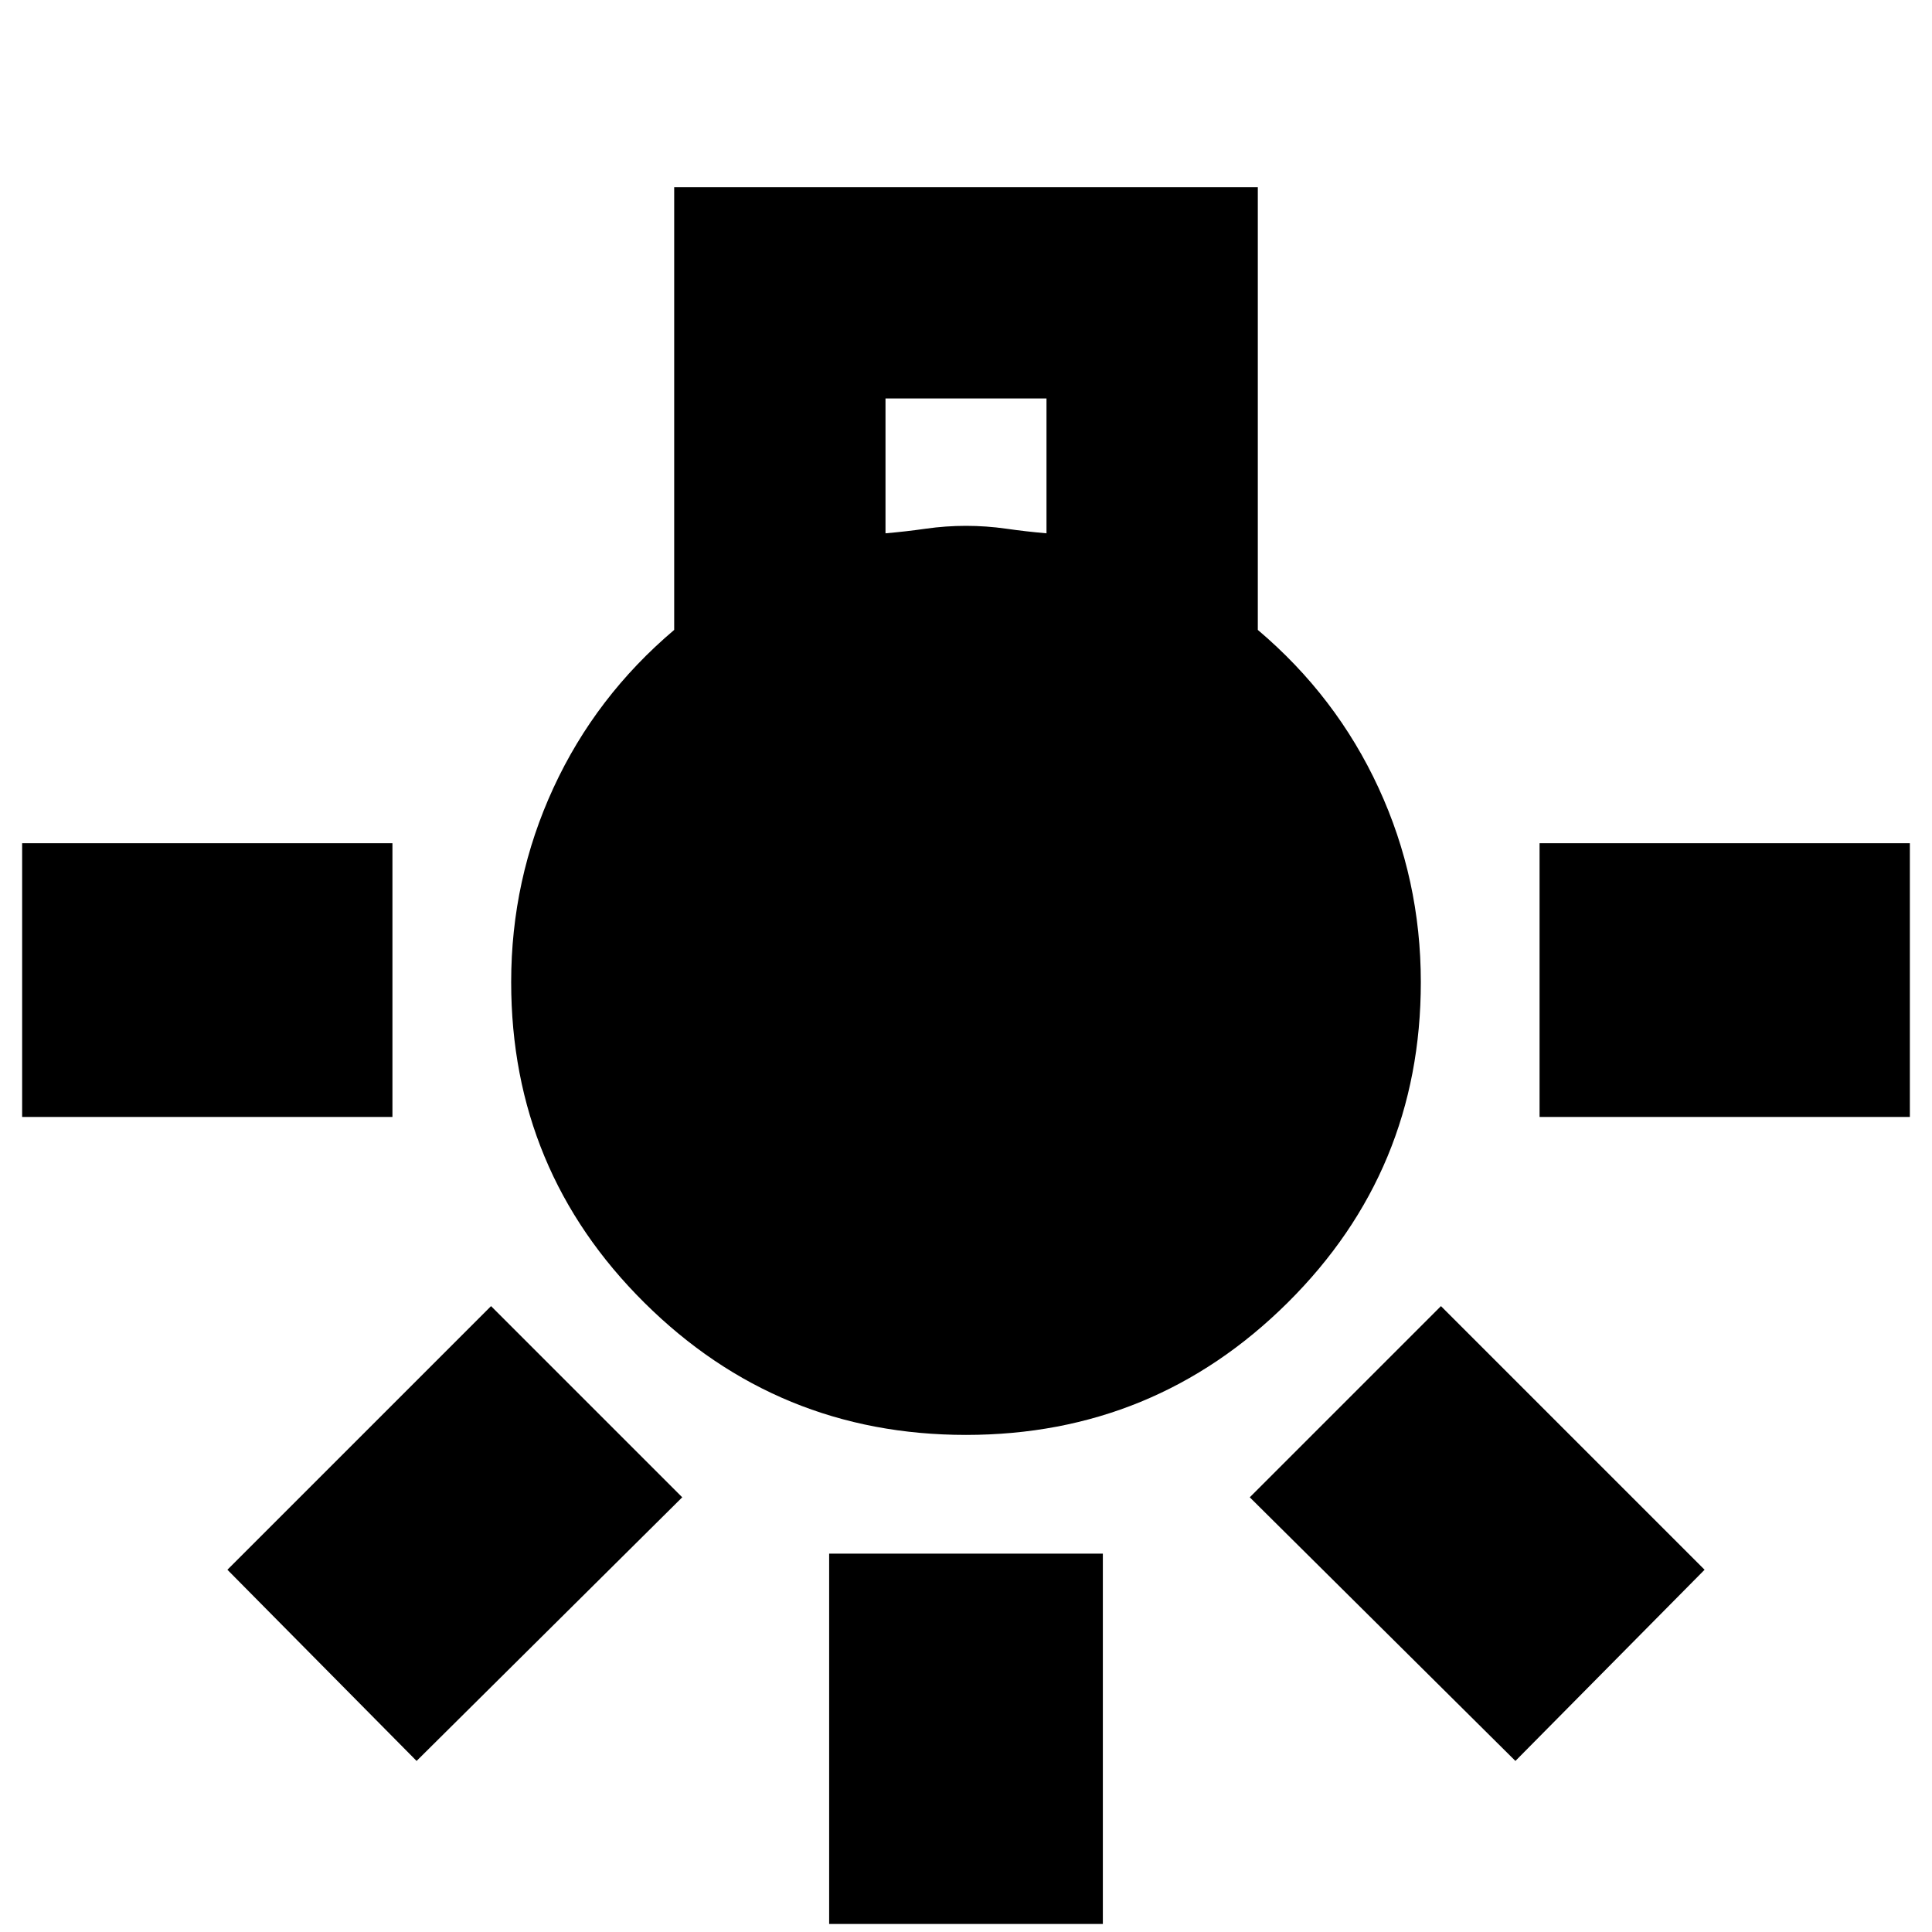 <svg xmlns="http://www.w3.org/2000/svg" height="24" viewBox="0 -960 960 960" width="24"><path d="M412-4v-184h136V-4H412ZM11-405v-136h184v136H11Zm754 0v-136h184v136H765ZM753-85 621-216l95-95 131 131-94 95Zm-546 0-94-95 131-131 95 95L207-85Zm273-162q-93.62 0-159.81-65.69T254-472q0-51 21-96.5t60-78.5v-220h290v220q39 33 60 78.5t21 96.5q0 93.62-66.19 159.31T480-247Zm-40-448q10-.86 20-2.29 10-1.42 20-1.42t20 1.42q10 1.43 20 2.29v-67h-80v67Z"/></svg>